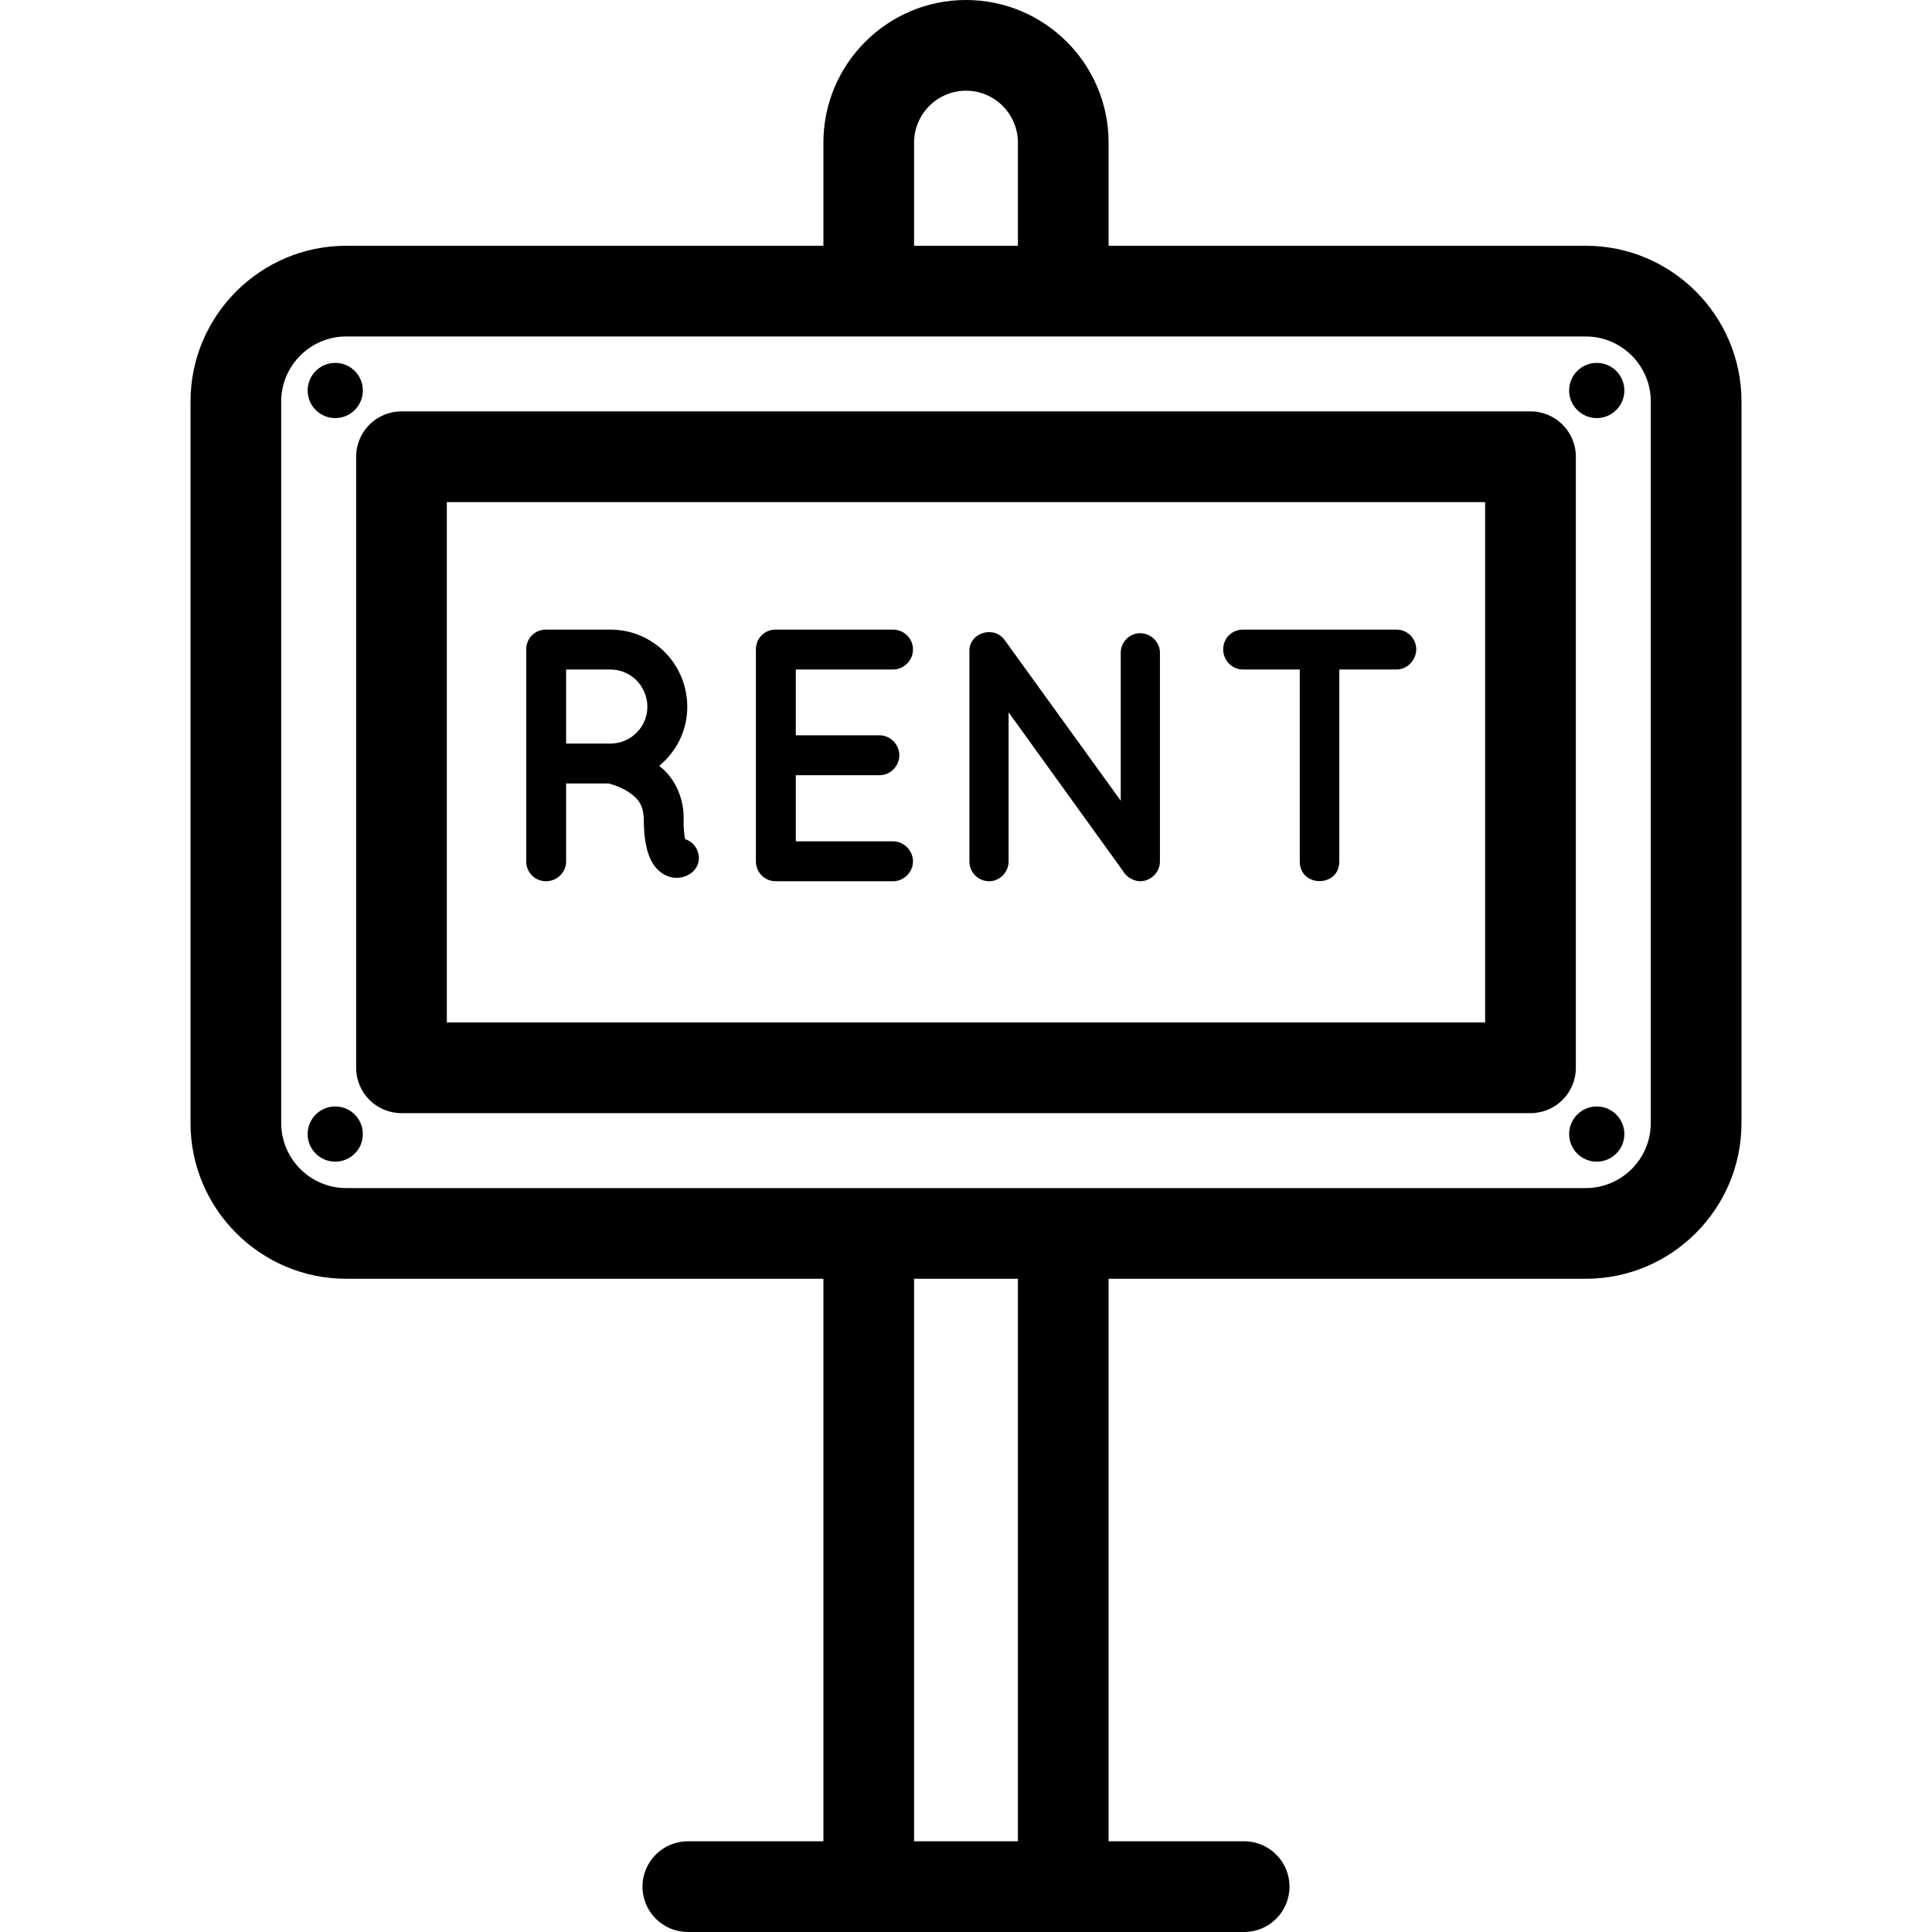 <?xml version="1.0" encoding="iso-8859-1"?>
<!-- Generator: Adobe Illustrator 19.0.0, SVG Export Plug-In . SVG Version: 6.00 Build 0)  -->
<svg version="1.1" id="Layer_1" xmlns="http://www.w3.org/2000/svg" xmlns:xlink="http://www.w3.org/1999/xlink" x="0px" y="0px"
	 viewBox="0 0 319.508 319.508" style="enable-background:new 0 0 319.508 319.508;" xml:space="preserve">
<g>
	<g>
		<g>
			<path d="M262.24,40.643h-78.903v-17.06C183.337,10.579,172.758,0,159.754,0c-13.004,0-23.583,10.579-23.583,23.583v17.06H57.268
				c-14.205,0-25.762,11.557-25.762,25.761v119.317c0,14.204,11.557,25.761,25.762,25.761h78.903v93.026h-22.417
				c-4.143,0-7.5,3.357-7.5,7.5s3.357,7.5,7.5,7.5c8.76,0,82.753,0,92,0c4.143,0,7.5-3.357,7.5-7.5s-3.357-7.5-7.5-7.5h-22.417
				v-93.026h78.903c14.205,0,25.762-11.557,25.762-25.761V66.403C288.002,52.199,276.445,40.643,262.24,40.643z M151.171,23.583
				c0-4.732,3.851-8.583,8.583-8.583s8.583,3.851,8.583,8.583v17.06h-17.166V23.583z M168.337,304.508h-17.166v-93.026h17.166
				V304.508z M273.002,185.721c0,5.934-4.828,10.761-10.762,10.761c-8.986,0-195.883,0-204.973,0
				c-5.934,0-10.762-4.827-10.762-10.761V66.403c0-5.934,4.828-10.761,10.762-10.761c9.049,0,195.939,0,204.973,0
				c5.934,0,10.762,4.827,10.762,10.761V185.721z"/>
			<path d="M260.609,75.534c0-4.143-3.358-7.5-7.5-7.5H66.397c-4.143,0-7.5,3.357-7.5,7.5V176.59c0,4.143,3.357,7.5,7.5,7.5h186.712
				c4.142,0,7.5-3.357,7.5-7.5V75.534z M245.609,169.09H73.897V83.034h171.712V169.09z"/>
			<path d="M90.294,145.737c1.843,0,3.329-1.486,3.329-3.27v-12.9h7.015c0.535,0.119,2.081,0.595,3.329,1.427
				c1.591,1.06,2.384,2.144,2.497,4.28c0,3.244,0.387,7.513,3.15,9.215c2.967,1.906,6.884-0.445,5.767-3.687
				c-0.356-1.011-1.129-1.724-2.08-2.021c-0.119-0.595-0.298-1.725-0.238-3.508c0-3.574-1.604-6.745-4.043-8.62
				c2.854-2.378,4.638-5.826,4.638-9.749c0-7.074-5.647-12.781-12.722-12.781H90.354c-0.06,0-0.06,0-0.06,0
				c-1.843,0-3.27,1.426-3.27,3.27v35.074C87.024,144.251,88.451,145.737,90.294,145.737z M93.623,110.723h7.313
				c3.388,0,6.123,2.734,6.123,6.183c0,3.329-2.735,6.063-6.123,6.063h-7.313V110.723z"/>
			<path d="M128.278,145.737l0.06-0.06c0,0,0,0.06,0.119,0.06h19.261c1.725,0,3.27-1.486,3.27-3.27c0-1.843-1.545-3.329-3.27-3.329
				h-16.11V128.2h13.852c1.783,0,3.27-1.486,3.27-3.329c0-1.724-1.486-3.27-3.27-3.27h-13.852v-10.879h16.11
				c1.725,0,3.27-1.486,3.27-3.329c0-1.844-1.545-3.27-3.27-3.27h-19.261c-0.119,0-0.119,0-0.119,0h-0.06
				c-1.843,0-3.27,1.426-3.27,3.27v35.074C125.009,144.251,126.436,145.737,128.278,145.737z"/>
			<path d="M163.588,145.737c1.724,0,3.21-1.486,3.21-3.27v-24.671l19.023,26.395c0.346,0.691,1.557,1.546,2.735,1.546
				c1.783,0,3.27-1.486,3.27-3.27v-34.539c0-1.725-1.486-3.211-3.27-3.211s-3.211,1.486-3.211,3.211v24.492l-19.201-26.573
				c-1.77-2.499-6.016-1.203-5.826,2.021c0,0.06,0,0.06,0,0.06v34.539C160.318,144.251,161.745,145.737,163.588,145.737z"/>
			<path d="M205.556,110.723h9.393v31.745c0,4.305,6.539,4.357,6.539,0v-31.745h9.452c1.784,0,3.271-1.546,3.271-3.329
				c0-1.844-1.486-3.27-3.271-3.27h-25.384c-1.843,0-3.27,1.426-3.27,3.27C202.286,109.177,203.713,110.723,205.556,110.723z"/>
			<circle cx="55.441" cy="64.577" r="4.565"/>
			<circle cx="55.441" cy="187.547" r="4.565"/>
			<circle cx="264.066" cy="64.577" r="4.565"/>
			<circle cx="264.066" cy="187.547" r="4.565"/>
		</g>
	</g>
</g>
<g>
</g>
<g>
</g>
<g>
</g>
<g>
</g>
<g>
</g>
<g>
</g>
<g>
</g>
<g>
</g>
<g>
</g>
<g>
</g>
<g>
</g>
<g>
</g>
<g>
</g>
<g>
</g>
<g>
</g>
</svg>
